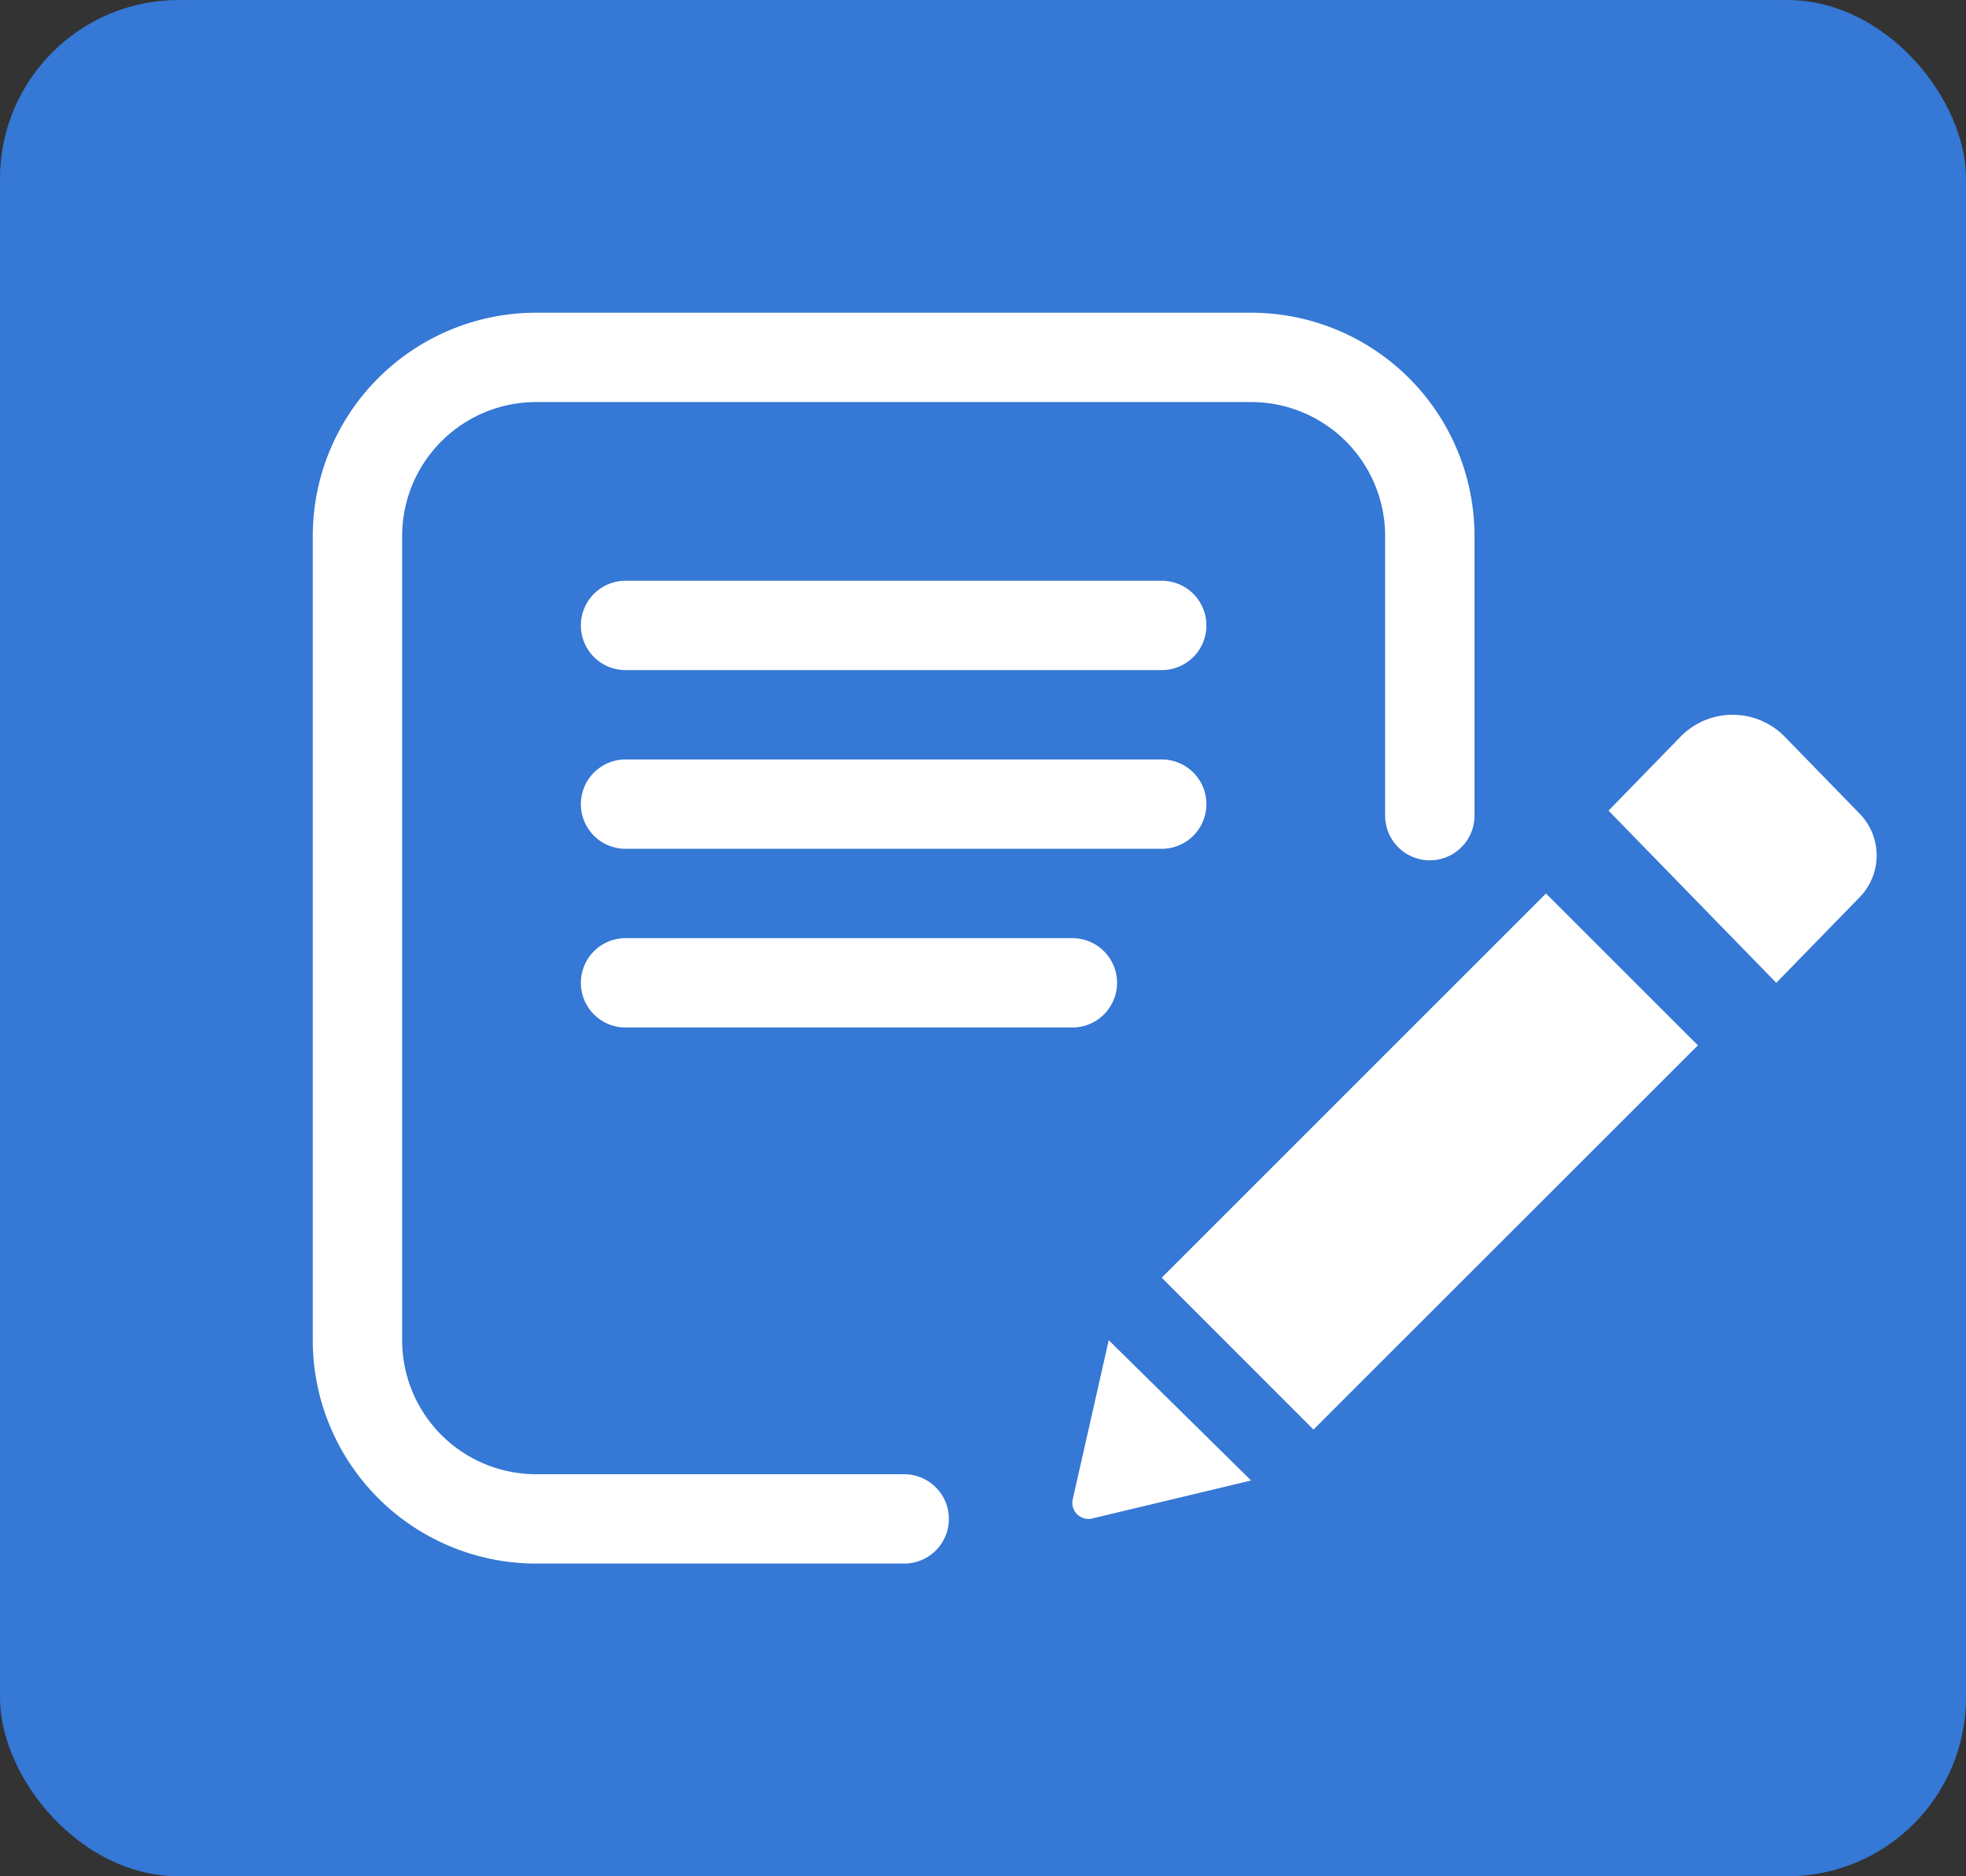 <svg xmlns="http://www.w3.org/2000/svg" width="22" height="21" viewBox="0 0 22 21">
    <rect x="0" y="0" width="22" height="21" fill="#333333" stroke="none"/>
    <g fill="none" fill-rule="evenodd">
        <rect width="22" height="21" fill="#3578D5" rx="2"/>
        <path stroke="#FFF" stroke-linecap="round" d="M10.118 17H6a2 2 0 0 1-2-2V6a2 2 0 0 1 2-2h8a2 2 0 0 1 2 2v3.129M7 7h6M7 9h6M7 11h5"/>
        <path fill="#FFF" fill-rule="nonzero" d="M17.3 10l1.7 1.7-4.302 4.3L13 14.3l4.3-4.3zm3.512-.891l-.837-.86a.815.815 0 0 0-1.173 0L18 9.073 19.877 11l.935-.96a.67.67 0 0 0 0-.931zm-8.808 7.673a.18.18 0 0 0 .22.213L14 16.57 12.407 15l-.403 1.782z"/>
    </g>
</svg>
